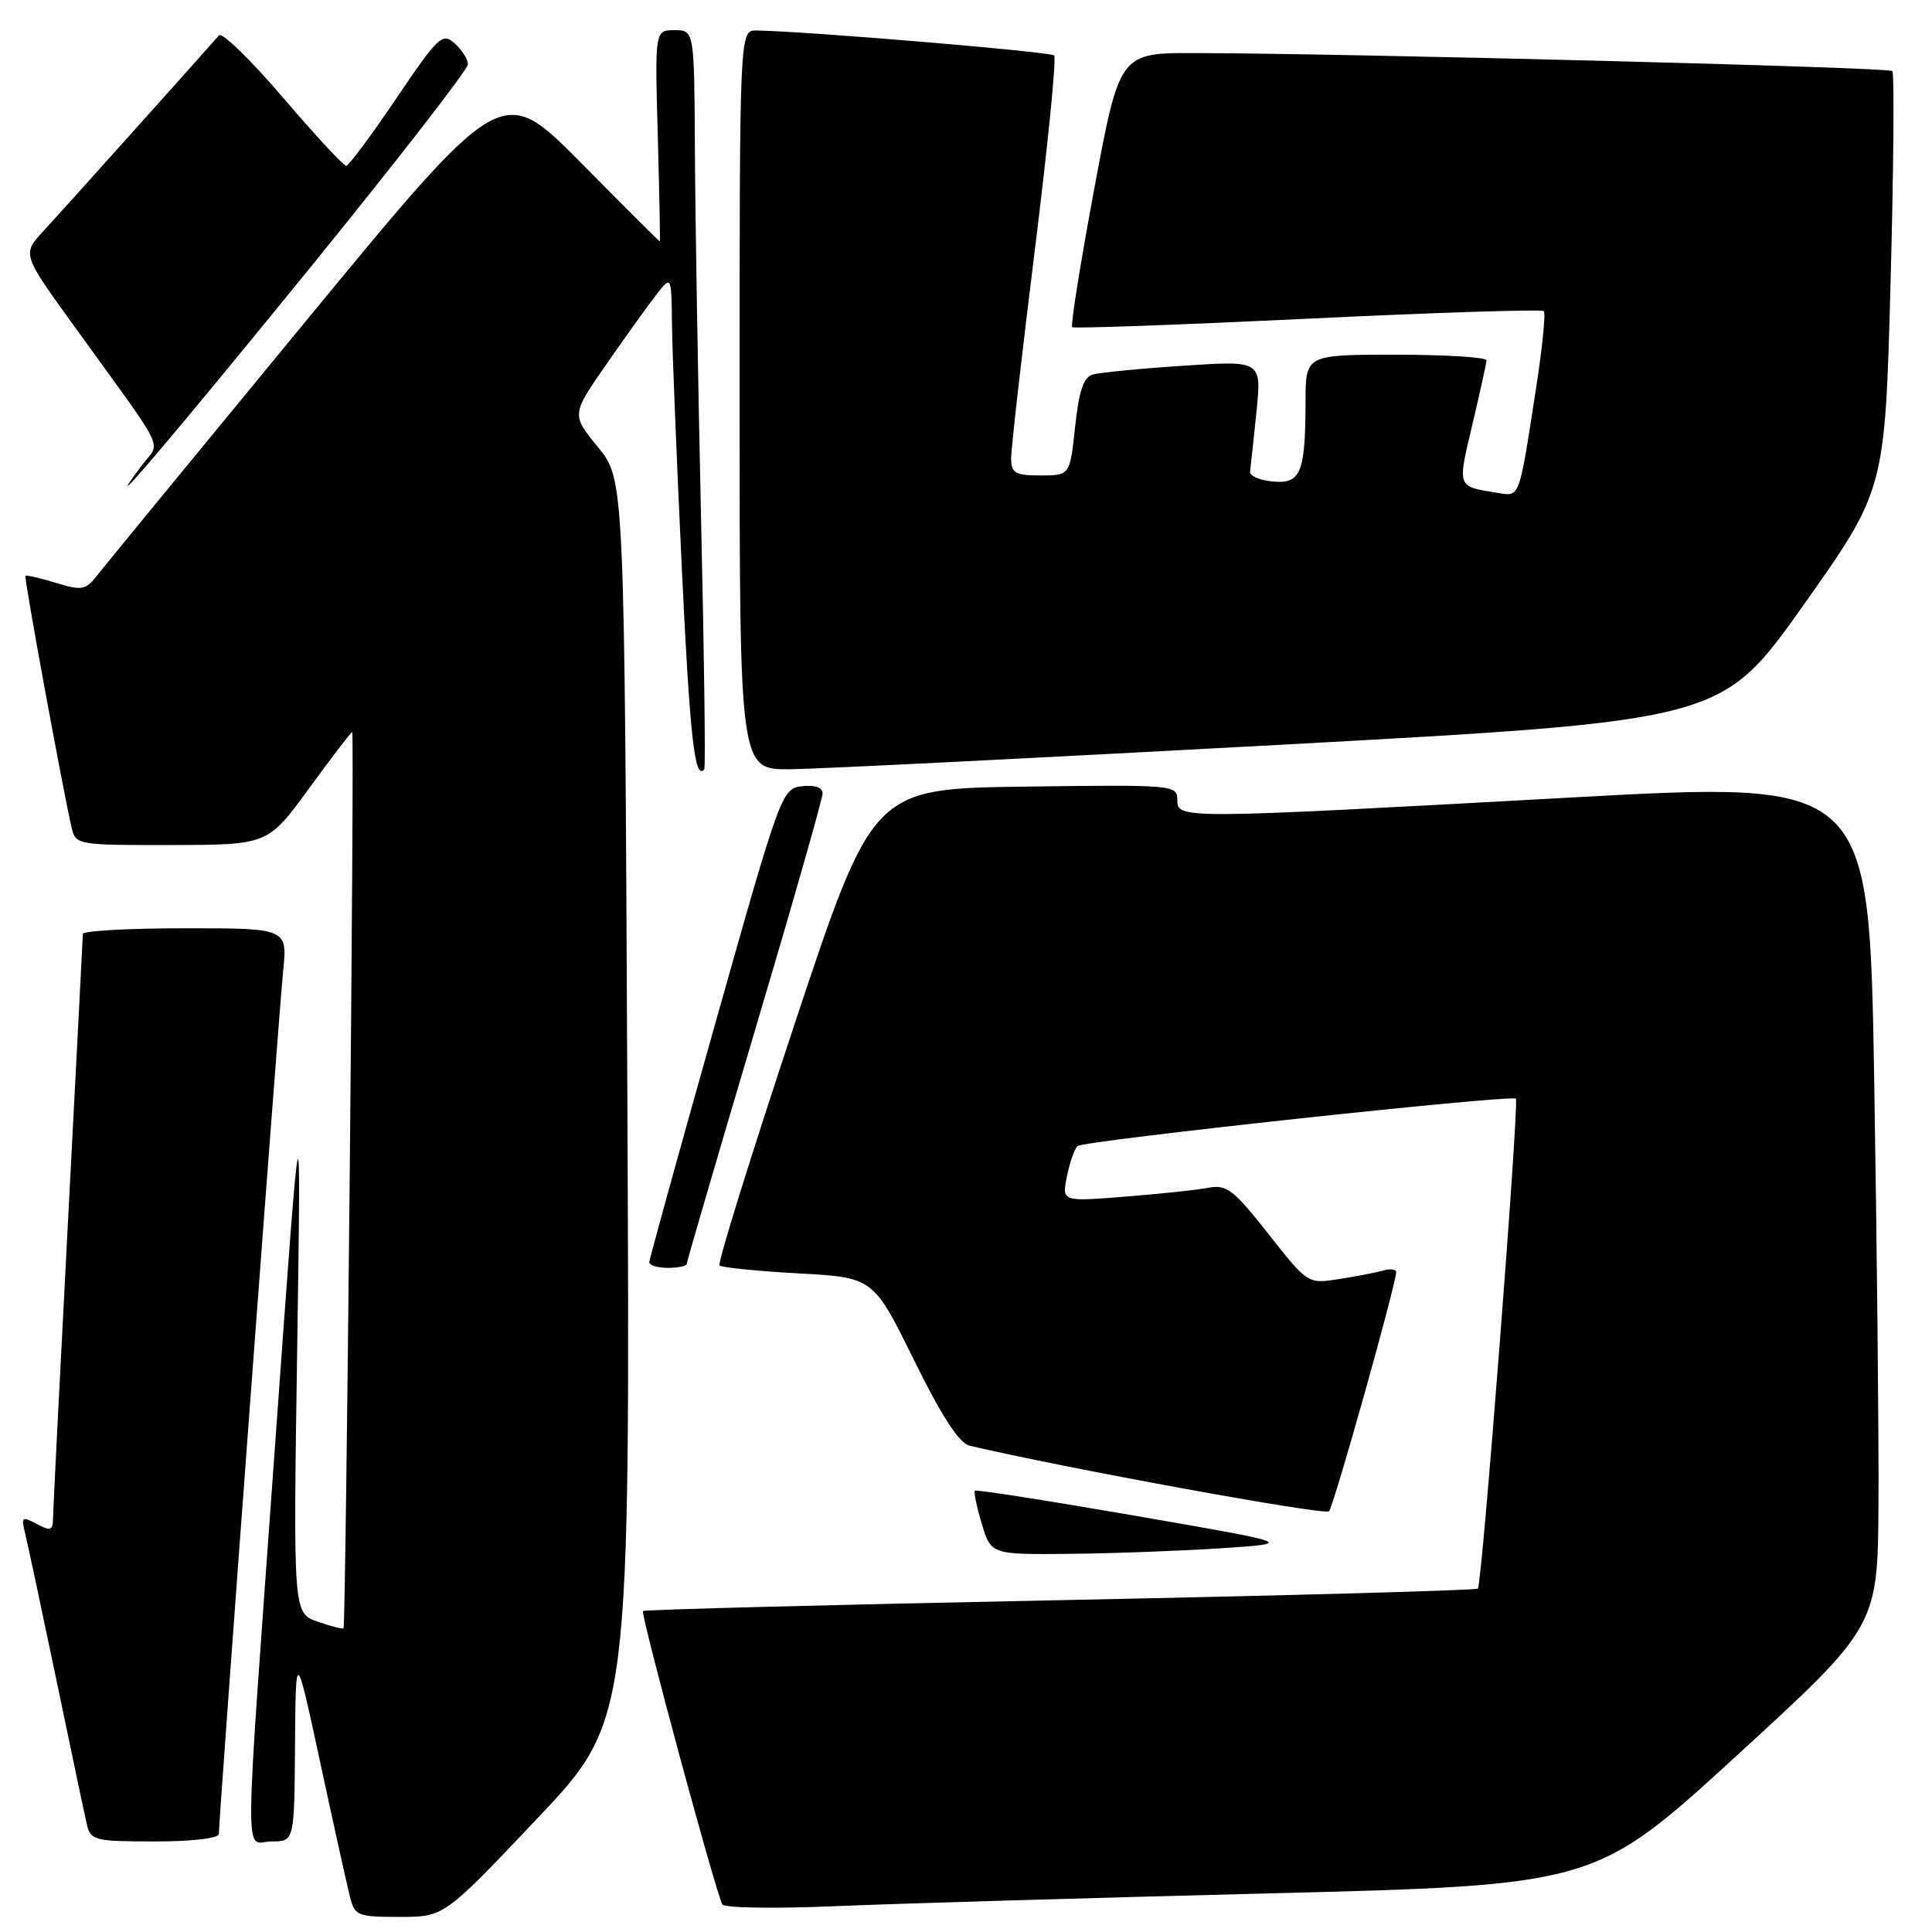 <?xml version="1.0" encoding="UTF-8" standalone="no"?>
<!DOCTYPE svg PUBLIC "-//W3C//DTD SVG 1.1//EN" "http://www.w3.org/Graphics/SVG/1.1/DTD/svg11.dtd" >
<svg xmlns="http://www.w3.org/2000/svg" xmlns:xlink="http://www.w3.org/1999/xlink" version="1.1" viewBox="0 0 256 256">
 <g >
 <path fill="currentColor"
d=" M 71.18 240.97 C 83.50 227.95 83.50 227.95 83.13 145.74 C 82.75 63.53 82.75 63.53 79.23 59.24 C 75.71 54.94 75.71 54.94 80.38 48.22 C 82.95 44.52 85.93 40.38 87.00 39.00 C 88.96 36.50 88.96 36.50 89.04 43.00 C 89.08 46.58 89.67 61.06 90.34 75.20 C 91.41 97.72 92.06 103.55 93.32 101.92 C 93.50 101.69 93.31 86.88 92.90 69.00 C 92.50 51.12 92.13 29.19 92.08 20.25 C 92.00 4.00 92.00 4.00 89.39 4.00 C 86.77 4.00 86.77 4.00 87.16 18.00 C 87.37 25.70 87.49 32.00 87.43 32.00 C 87.36 32.00 82.63 27.28 76.91 21.50 C 66.50 11.00 66.50 11.00 40.50 42.58 C 26.20 59.94 13.76 75.11 12.85 76.27 C 11.35 78.19 10.83 78.28 7.40 77.23 C 5.31 76.59 3.50 76.17 3.37 76.30 C 3.16 76.51 8.33 104.70 9.51 109.75 C 10.02 111.94 10.38 112.00 22.77 111.97 C 35.50 111.94 35.50 111.94 40.95 104.47 C 43.94 100.36 46.52 97.00 46.67 97.00 C 46.99 97.00 45.84 215.35 45.52 215.75 C 45.41 215.89 43.87 215.50 42.09 214.88 C 38.85 213.75 38.85 213.75 39.38 178.63 C 39.90 143.50 39.90 143.50 36.52 190.50 C 32.26 249.74 32.32 244.00 36.00 244.00 C 39.00 244.00 39.00 244.00 39.09 231.25 C 39.19 218.50 39.19 218.50 42.43 233.53 C 44.21 241.80 45.98 249.79 46.36 251.28 C 47.00 253.86 47.35 254.00 52.95 254.00 C 58.85 254.00 58.85 254.00 71.18 240.97 Z  M 167.94 250.89 C 211.37 249.79 211.37 249.79 230.10 232.65 C 248.82 215.50 248.82 215.50 248.91 199.00 C 248.96 189.93 248.70 164.72 248.34 143.00 C 247.68 103.50 247.68 103.50 208.09 105.68 C 156.12 108.54 156.00 108.54 156.00 105.98 C 156.00 104.01 155.49 103.97 135.82 104.23 C 115.64 104.50 115.64 104.50 105.24 135.84 C 99.52 153.07 95.06 167.40 95.34 167.68 C 95.62 167.95 100.32 168.43 105.78 168.73 C 115.71 169.27 115.71 169.27 121.09 180.18 C 124.79 187.69 127.09 191.23 128.48 191.56 C 141.03 194.52 175.56 200.83 176.10 200.25 C 176.73 199.57 185.00 170.12 185.00 168.54 C 185.00 168.17 184.21 168.09 183.25 168.36 C 182.29 168.63 179.65 169.14 177.39 169.49 C 173.29 170.13 173.28 170.12 168.07 163.50 C 163.51 157.69 162.53 156.93 160.18 157.38 C 158.71 157.66 153.72 158.20 149.10 158.56 C 140.70 159.23 140.70 159.23 141.37 155.90 C 141.74 154.06 142.37 152.25 142.77 151.86 C 143.51 151.15 200.20 145.02 200.86 145.58 C 201.33 145.98 196.37 209.96 195.83 210.50 C 195.60 210.73 170.69 211.42 140.47 212.03 C 110.25 212.64 85.38 213.28 85.20 213.47 C 84.84 213.83 94.89 250.99 95.72 252.35 C 96.01 252.81 102.60 252.92 110.37 252.59 C 118.14 252.26 144.05 251.49 167.94 250.89 Z  M 29.00 243.00 C 29.00 240.97 36.95 134.29 37.51 128.75 C 38.10 123.00 38.10 123.00 24.55 123.00 C 17.10 123.00 10.99 123.34 10.98 123.75 C 10.97 124.16 10.08 141.38 9.00 162.00 C 7.92 182.62 7.03 200.30 7.02 201.29 C 7.00 202.80 6.67 202.90 4.86 201.93 C 2.92 200.89 2.78 200.99 3.32 203.14 C 3.64 204.44 5.50 213.15 7.45 222.50 C 9.40 231.85 11.22 240.51 11.51 241.75 C 12.01 243.87 12.55 244.00 20.52 244.00 C 25.50 244.00 29.00 243.59 29.00 243.00 Z  M 162.00 205.14 C 171.50 204.50 171.50 204.50 150.50 200.86 C 138.95 198.86 129.36 197.36 129.18 197.52 C 129.01 197.68 129.41 199.65 130.09 201.90 C 131.32 206.00 131.32 206.00 141.91 205.89 C 147.73 205.83 156.78 205.49 162.00 205.14 Z  M 91.00 167.47 C 91.00 167.18 95.05 153.32 100.00 136.66 C 104.95 120.01 109.00 105.82 109.00 105.13 C 109.00 104.34 107.97 103.99 106.28 104.18 C 103.60 104.49 103.41 105.00 94.81 135.50 C 90.00 152.55 86.05 166.84 86.03 167.25 C 86.02 167.66 87.12 168.00 88.50 168.00 C 89.88 168.00 91.00 167.76 91.00 167.47 Z  M 169.81 98.68 C 228.11 95.50 228.11 95.50 238.94 80.22 C 249.77 64.93 249.77 64.93 250.51 37.42 C 250.92 22.29 251.02 9.69 250.74 9.41 C 250.25 8.92 179.23 7.09 158.43 7.03 C 148.36 7.00 148.36 7.00 145.00 24.99 C 143.16 34.88 141.84 43.14 142.07 43.35 C 142.31 43.55 156.35 43.04 173.29 42.23 C 190.22 41.41 204.29 40.96 204.56 41.23 C 204.83 41.50 204.36 46.17 203.51 51.61 C 201.22 66.39 201.45 65.80 198.27 65.28 C 193.04 64.44 193.11 64.63 195.08 56.32 C 196.10 52.02 196.95 48.16 196.97 47.75 C 196.98 47.34 191.60 47.00 185.00 47.00 C 173.00 47.00 173.00 47.00 172.99 53.25 C 172.97 62.69 172.35 64.17 168.62 63.80 C 166.90 63.64 165.56 63.05 165.64 62.50 C 165.71 61.95 166.09 58.41 166.48 54.64 C 167.18 47.77 167.18 47.77 156.84 48.46 C 151.15 48.83 145.75 49.36 144.82 49.62 C 143.58 49.97 142.97 51.75 142.46 56.54 C 141.77 63.00 141.77 63.00 137.88 63.00 C 134.53 63.00 134.00 62.69 133.98 60.75 C 133.97 59.51 135.38 47.12 137.11 33.21 C 138.84 19.31 140.00 7.67 139.68 7.35 C 139.19 6.85 106.95 4.15 100.25 4.04 C 98.00 4.00 98.00 4.00 98.00 53.00 C 98.00 102.00 98.00 102.00 104.75 101.93 C 108.46 101.89 137.74 100.42 169.81 98.68 Z  M 41.38 35.12 C 52.72 21.16 62.00 9.19 62.00 8.53 C 62.00 7.86 61.21 6.61 60.25 5.75 C 58.62 4.29 58.08 4.80 52.50 13.06 C 49.20 17.94 46.22 21.95 45.88 21.97 C 45.53 21.99 41.76 17.92 37.50 12.93 C 33.23 7.94 29.41 4.23 29.02 4.68 C 25.76 8.39 8.04 28.15 5.78 30.58 C 2.93 33.67 2.93 33.67 9.73 43.08 C 22.40 60.61 21.29 58.34 18.82 61.63 C 12.39 70.22 22.81 57.97 41.38 35.12 Z "/>
</g>
</svg>